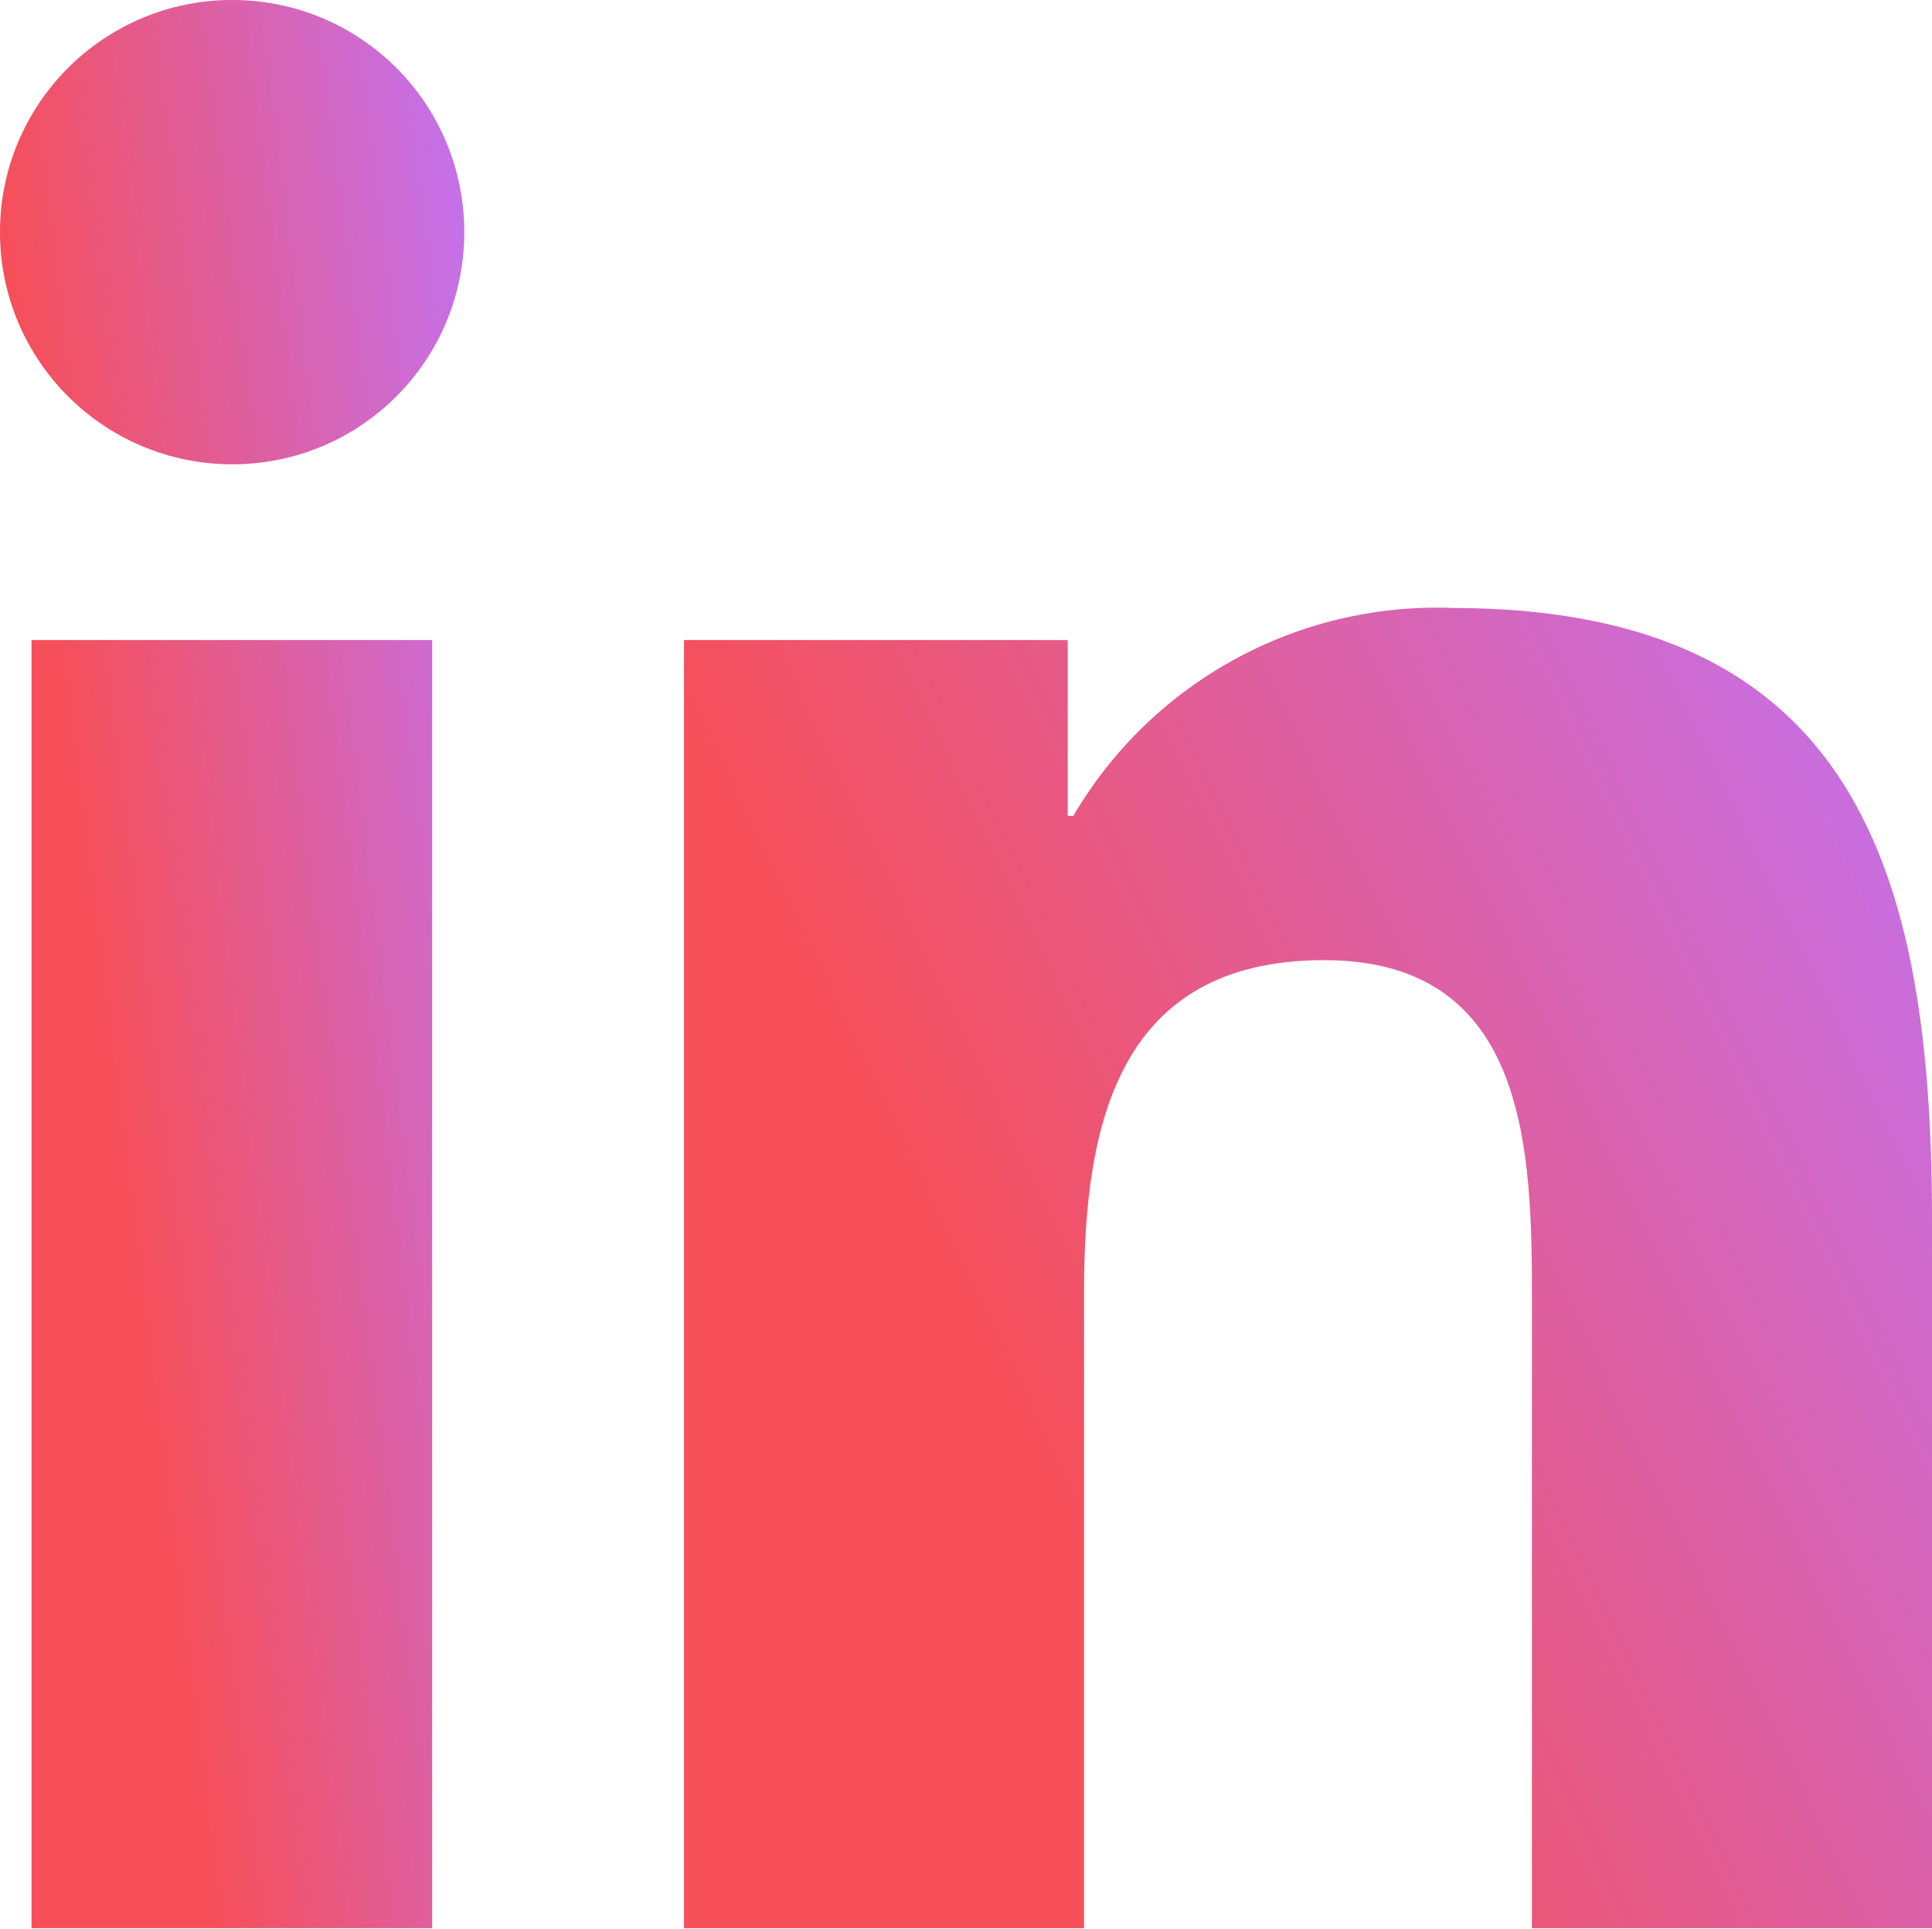<?xml version="1.0" encoding="UTF-8"?><svg id="a" xmlns="http://www.w3.org/2000/svg" xmlns:xlink="http://www.w3.org/1999/xlink" viewBox="0 0 34.29 34.23"><defs><style>.l{fill:url(#h);}.m{fill:url(#j);}.n{fill:#eaeaea;}</style><linearGradient id="h" x1="-509.43" y1="601.22" x2="-511.06" y2="600.36" gradientTransform="translate(4213.68 20568.43) scale(8.24 -34.22)" gradientUnits="userSpaceOnUse"><stop offset="0" stop-color="#3ac2e9"/><stop offset=".51" stop-color="#c471ed"/><stop offset="1" stop-color="#f64f59"/></linearGradient><linearGradient id="j" x1="-553.8" y1="593.4" x2="-555.44" y2="592.55" gradientTransform="translate(12327.25 13909.91) scale(22.16 -23.43)" gradientUnits="userSpaceOnUse"><stop offset="0" stop-color="#3ac2e9"/><stop offset=".51" stop-color="#c471ed"/><stop offset="1" stop-color="#f64f59"/></linearGradient></defs><g id="b" transform="translate(0 0)"><g id="c" transform="translate(0 0)"><path id="d" class="n" d="M.56,11.36H7.67v22.86H.56V11.36ZM4.12,0c2.28,0,4.12,1.84,4.12,4.12,0,2.28-1.84,4.12-4.12,4.12C1.85,8.24,0,6.4,0,4.12h0C0,1.85,1.84,0,4.12,0"/><path id="e" class="n" d="M12.13,11.36h6.82v3.12h.1c1.39-2.37,3.97-3.79,6.72-3.69,7.19,0,8.52,4.73,8.52,10.89v12.54h-7.1v-11.12c0-2.65-.05-6.06-3.69-6.06s-4.26,2.89-4.26,5.87v11.31h-7.1V11.36Z"/></g></g><g id="f" transform="translate(0 0)"><g id="g" transform="translate(0 0)"><path id="i" class="l" d="M.56,11.36H7.67v22.86H.56V11.36ZM4.12,0c2.28,0,4.12,1.84,4.12,4.12,0,2.28-1.84,4.12-4.12,4.12C1.85,8.24,0,6.4,0,4.12h0C0,1.85,1.84,0,4.12,0"/><path id="k" class="m" d="M12.13,11.36h6.82v3.12h.1c1.39-2.37,3.97-3.79,6.72-3.69,7.19,0,8.52,4.73,8.52,10.89v12.54h-7.1v-11.12c0-2.65-.05-6.06-3.69-6.06s-4.26,2.89-4.26,5.87v11.31h-7.1V11.36Z"/></g></g></svg>